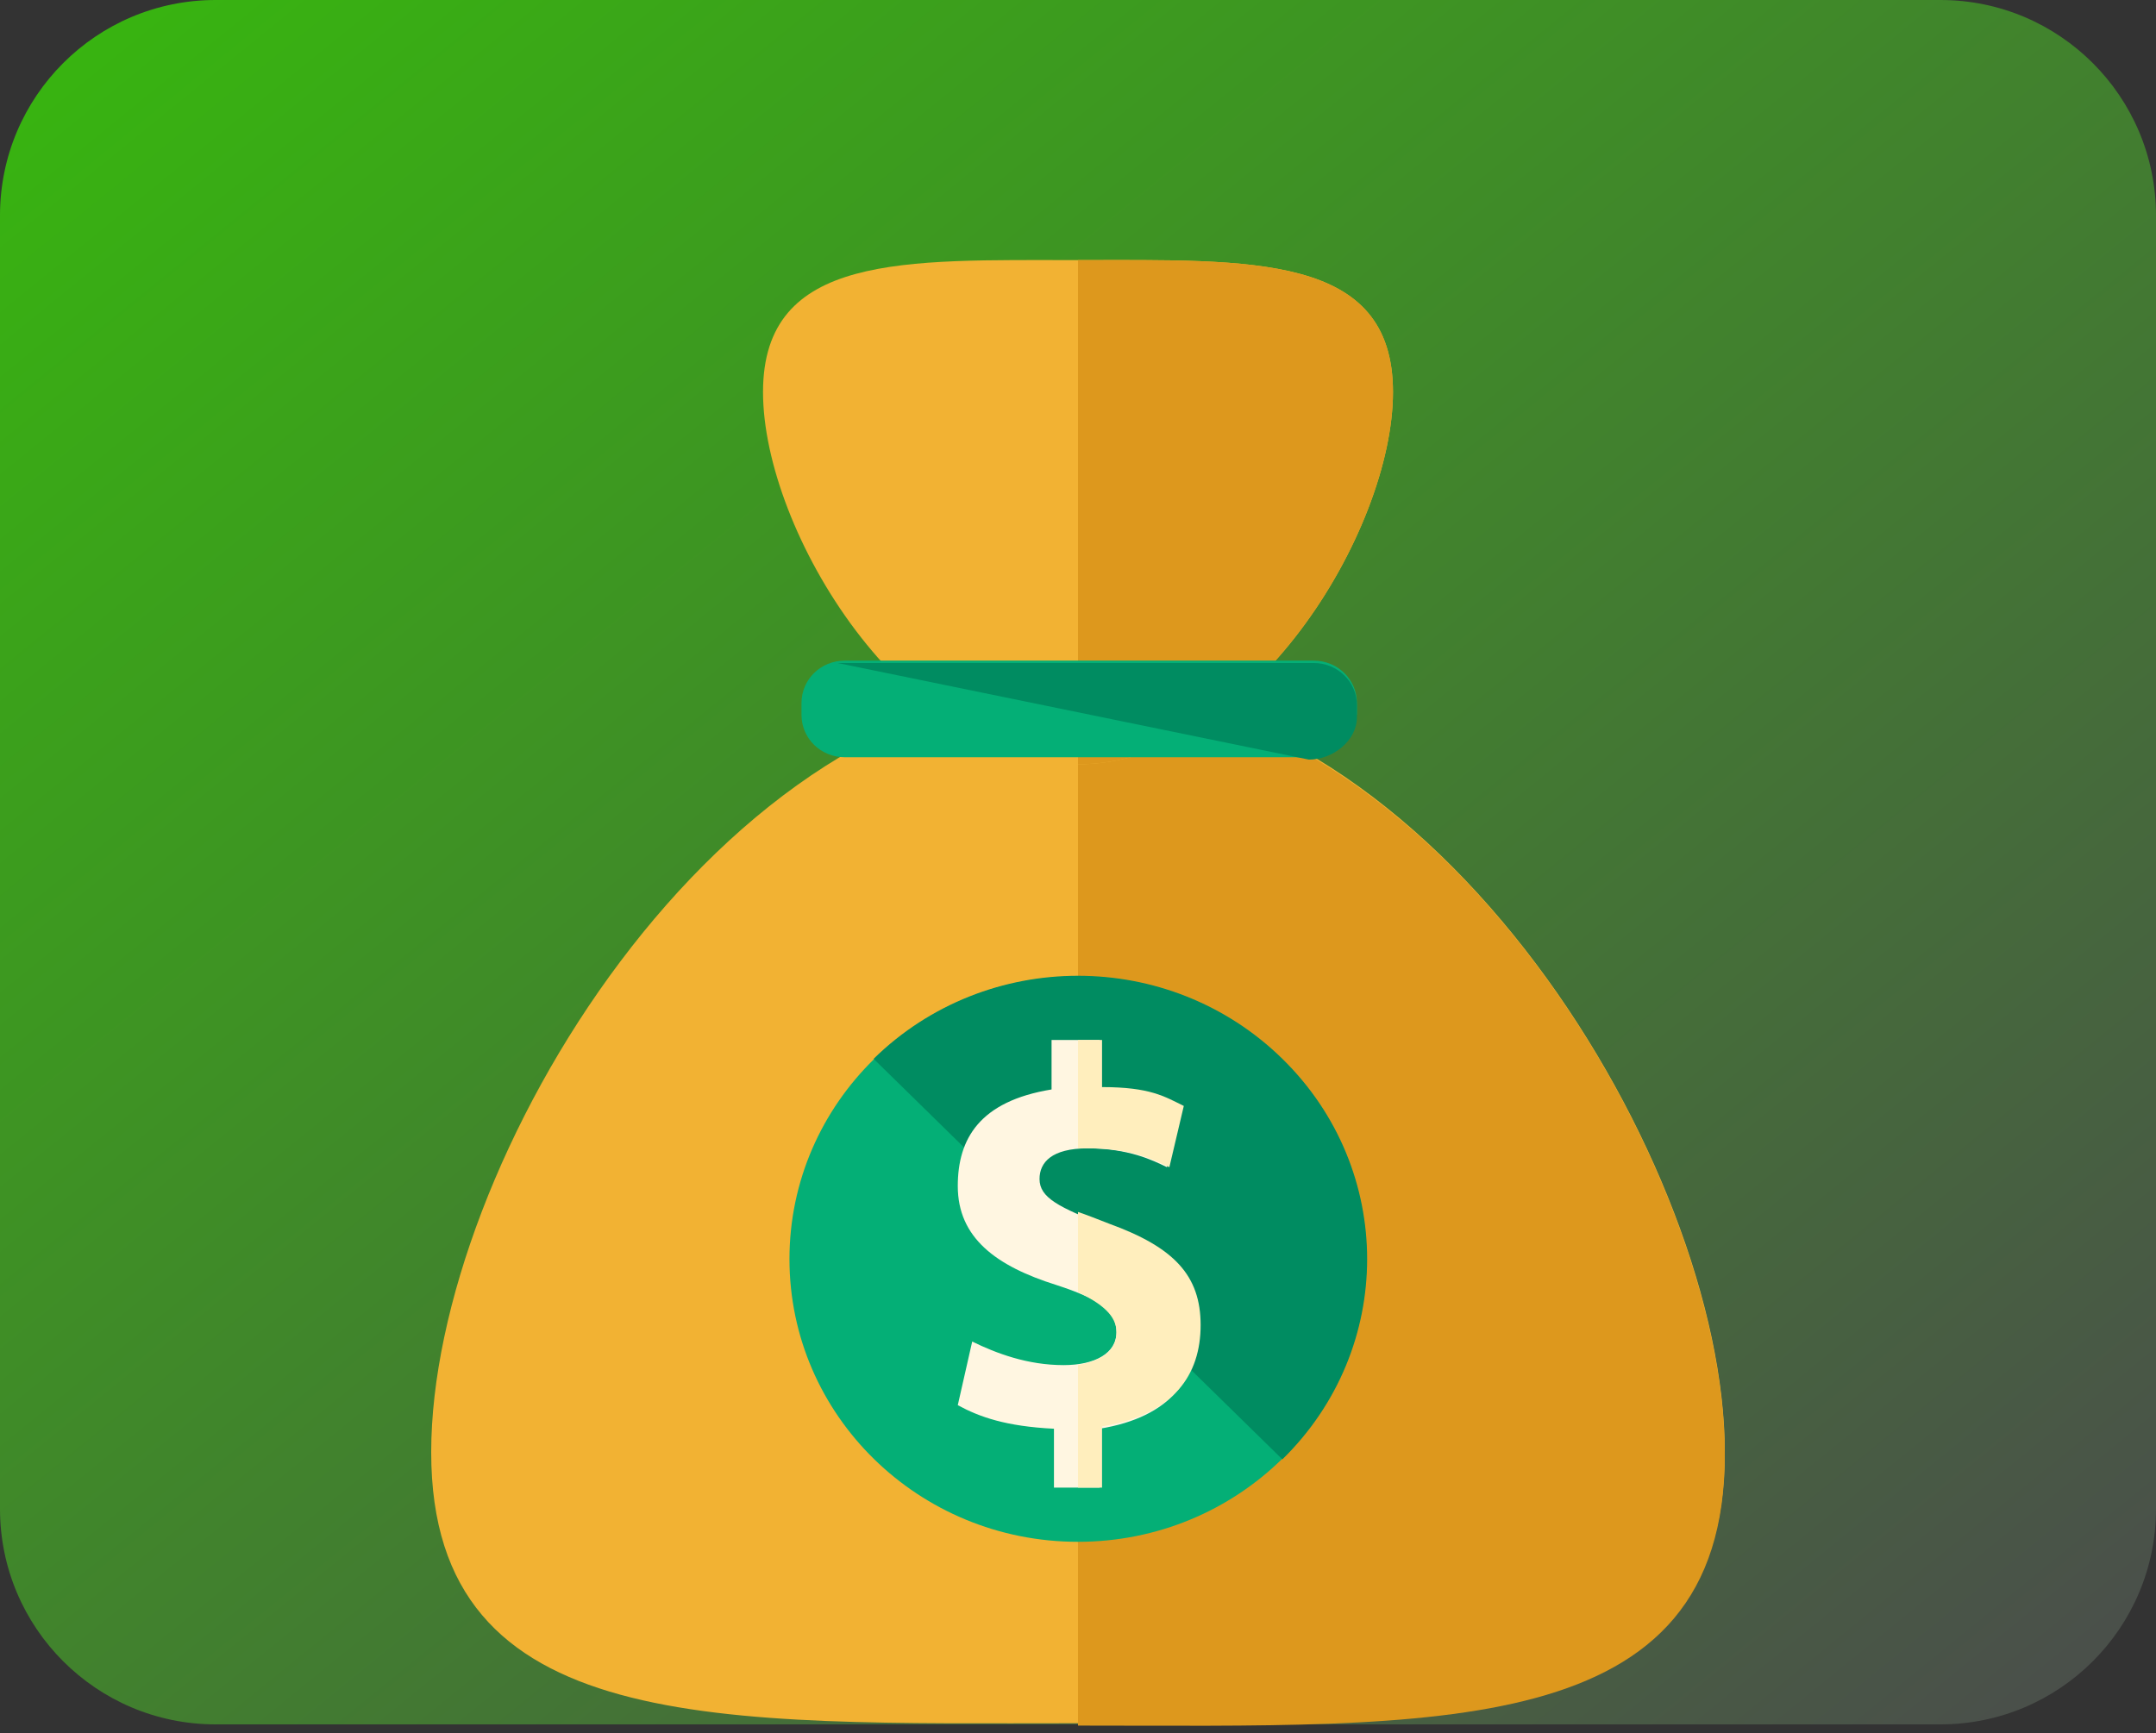 <svg width="250" height="201" viewBox="0 0 250 201" version="1.1" xmlns="http://www.w3.org/2000/svg" xmlns:xlink="http://www.w3.org/1999/xlink">
<rect x="0" y="0" width="250" height="201" fill="#333333" stroke="none"/>
<title>Financing img</title>
<desc>Created using Figma</desc>
<g id="Canvas" transform="translate(568 -249)">
<g id="Financing img">
<g id="image1">
<g id="Mask">
<use xlink:href="#path0_fill" transform="translate(-568 249)" fill="url(#paint0_linear)"/>
</g>
<mask id="mask0_outline" mask-type="alpha">
<g id="Mask">
<use xlink:href="#path1_fill" transform="translate(-568 249)" fill="#FFFFFF"/>
</g>
</mask>
</g>
<g id="005-money-bag">
<g id="Vector">
<use xlink:href="#path2_fill" transform="translate(-518 328.629)" fill="#F2B233"/>
</g>
<g id="Vector">
<use xlink:href="#path3_fill" transform="translate(-443 328.903)" fill="#DD981D"/>
</g>
<g id="Vector">
<use xlink:href="#path4_fill" transform="translate(-479.524 279.161)" fill="#F2B233"/>
</g>
<g id="Vector">
<use xlink:href="#path5_fill" transform="translate(-443 279.161)" fill="#DD981D"/>
</g>
<g id="Vector">
<use xlink:href="#path6_fill" transform="translate(-475.063 325.623)" fill="#04AF76"/>
</g>
<g id="Vector">
<use xlink:href="#path7_fill" transform="translate(-470.881 325.897)" fill="#008C61"/>
</g>
<g id="Vector">
<use xlink:href="#path8_fill" transform="translate(-476.457 362.241)" fill="#04AF76"/>
</g>
<g id="Vector">
<use xlink:href="#path9_fill" transform="translate(-466.699 362.173)" fill="#008C61"/>
</g>
<g id="Vector">
<use xlink:href="#path10_fill" transform="translate(-456.94 369.62)" fill="#FFF6E1"/>
</g>
<g id="Group">
<g id="Vector">
<use xlink:href="#path11_fill" transform="translate(-443 369.62)" fill="#FFEEBD"/>
</g>
<g id="Vector">
<use xlink:href="#path12_fill" transform="translate(-443 389.568)" fill="#FFEEBD"/>
</g>
</g>
</g>
</g>
</g>
<defs>
<linearGradient id="paint0_linear" x1="0" y1="0" x2="1" y2="0" gradientUnits="userSpaceOnUse" gradientTransform="matrix(-250 -200 250 -200 250 200)">
<stop offset="0" stop-color="#4B4B4D"/>
<stop offset="1" stop-color="#37B80E"/>
</linearGradient>
<path id="path0_fill" fill-rule="evenodd" d="M 0 25C 0 11.193 11.193 0 25 0L 225 0C 238.807 0 250 11.193 250 25L 250 175C 250 188.807 238.807 200 225 200L 25 200C 11.193 200 0 188.807 0 175L 0 25Z"/>
<path id="path1_fill" fill-rule="evenodd" d="M 0 25C 0 11.193 11.193 0 25 0L 195 0C 208.807 0 220 11.193 220 25L 220 175C 220 188.807 208.807 200 195 200L 25 200C 11.193 200 0 188.807 0 175L 0 25Z"/>
<path id="path2_fill" d="M 150 88.812C 150 122.151 116.543 120.238 75 120.238C 33.457 120.238 -2.12715e-07 121.878 -2.12715e-07 88.812C -2.12715e-07 55.473 33.457 2.50184e-06 75 2.50184e-06C 116.543 0.273 150 55.747 150 88.812Z"/>
<path id="path3_fill" d="M -1.27629e-06 -1.6679e-06C 41.543 -1.6679e-06 75 55.473 75 88.812C 75 122.151 41.543 120.238 -1.27629e-06 120.238"/>
<path id="path4_fill" d="M -2.33987e-06 15.31C -2.33987e-06 -0.813 16.45 0.007 36.524 0.007C 56.599 0.007 73.048 -0.813 73.048 15.31C 73.048 31.433 56.599 58.486 36.524 58.486C 16.45 58.486 -2.33987e-06 31.433 -2.33987e-06 15.31Z"/>
<path id="path5_fill" d="M -1.27629e-06 0.007C 20.074 0.007 36.524 -0.813 36.524 15.31C 36.524 31.433 20.074 58.486 -1.27629e-06 58.486"/>
<path id="path6_fill" d="M 64.126 6.285C 64.126 9.018 61.896 11.204 59.108 11.204L 5.019 11.204C 2.23 11.204 -1.27629e-06 9.018 -1.27629e-06 6.285L -1.27629e-06 4.919C -1.27629e-06 2.186 2.23 1.45941e-06 5.019 1.45941e-06L 59.387 1.45941e-06C 62.175 1.45941e-06 64.405 2.186 64.405 4.919L 64.405 6.285L 64.126 6.285Z"/>
<path id="path7_fill" d="M -1.27629e-06 2.50184e-06L 55.205 2.50184e-06C 57.993 2.50184e-06 60.223 2.186 60.223 4.919L 60.223 6.285C 60.223 9.018 57.435 11.204 54.647 11.204"/>
<path id="path8_fill" d="M 33.457 65.584C 51.935 65.584 66.915 50.903 66.915 32.792C 66.915 14.682 51.935 0 33.457 0C 14.979 0 0 14.682 0 32.792C 0 50.903 14.979 65.584 33.457 65.584Z"/>
<path id="path9_fill" d="M -1.27629e-06 9.633C 13.104 -3.211 34.294 -3.211 47.398 9.633C 60.502 22.476 60.502 43.245 47.398 56.088"/>
<path id="path10_fill" d="M 11.152 51.921L 11.152 45.089C 5.576 44.816 2.509 43.723 -1.27629e-06 42.357L 1.673 34.978C 4.461 36.345 8.085 37.711 12.268 37.711C 15.892 37.711 18.401 36.345 18.401 33.885C 18.401 31.426 16.45 30.059 11.431 28.42C 4.461 26.234 -1.27629e-06 22.954 -1.27629e-06 16.943C -1.27629e-06 11.477 2.509 7.105 10.874 5.739L 10.874 2.50184e-06L 16.45 2.50184e-06L 16.45 5.465C 22.026 5.739 23.978 6.558 25.929 7.652L 24.256 14.757C 22.584 13.937 19.796 12.57 15.056 12.57C 10.874 12.57 9.48 14.21 9.48 16.123C 9.48 18.309 11.71 19.402 17.286 21.588C 24.814 24.321 27.881 27.6 27.881 33.339C 27.881 39.077 24.814 43.723 16.45 45.089L 16.45 51.921L 11.152 51.921Z"/>
<path id="path11_fill" d="M -1.27629e-06 2.50184e-06L -1.27629e-06 12.57C -1.27629e-06 12.57 0.836 12.57 1.394 12.57C 6.134 12.57 8.922 13.937 10.595 14.757L 12.268 7.652C 10.037 6.558 8.364 5.465 2.788 5.465L 2.788 2.50184e-06L -1.27629e-06 2.50184e-06Z"/>
<path id="path12_fill" d="M 3.625 1.366C 2.23 0.82 0.836 0.273 -1.27629e-06 4.16974e-07L -1.27629e-06 9.291C 2.788 10.658 4.461 12.024 4.461 13.937C 4.461 16.123 2.788 17.216 -1.27629e-06 17.762L -1.27629e-06 31.972L 2.788 31.972L 2.788 24.867C 11.152 23.501 14.219 18.855 14.219 13.117C 14.219 7.378 11.152 4.099 3.625 1.366Z"/>
</defs>
</svg>
